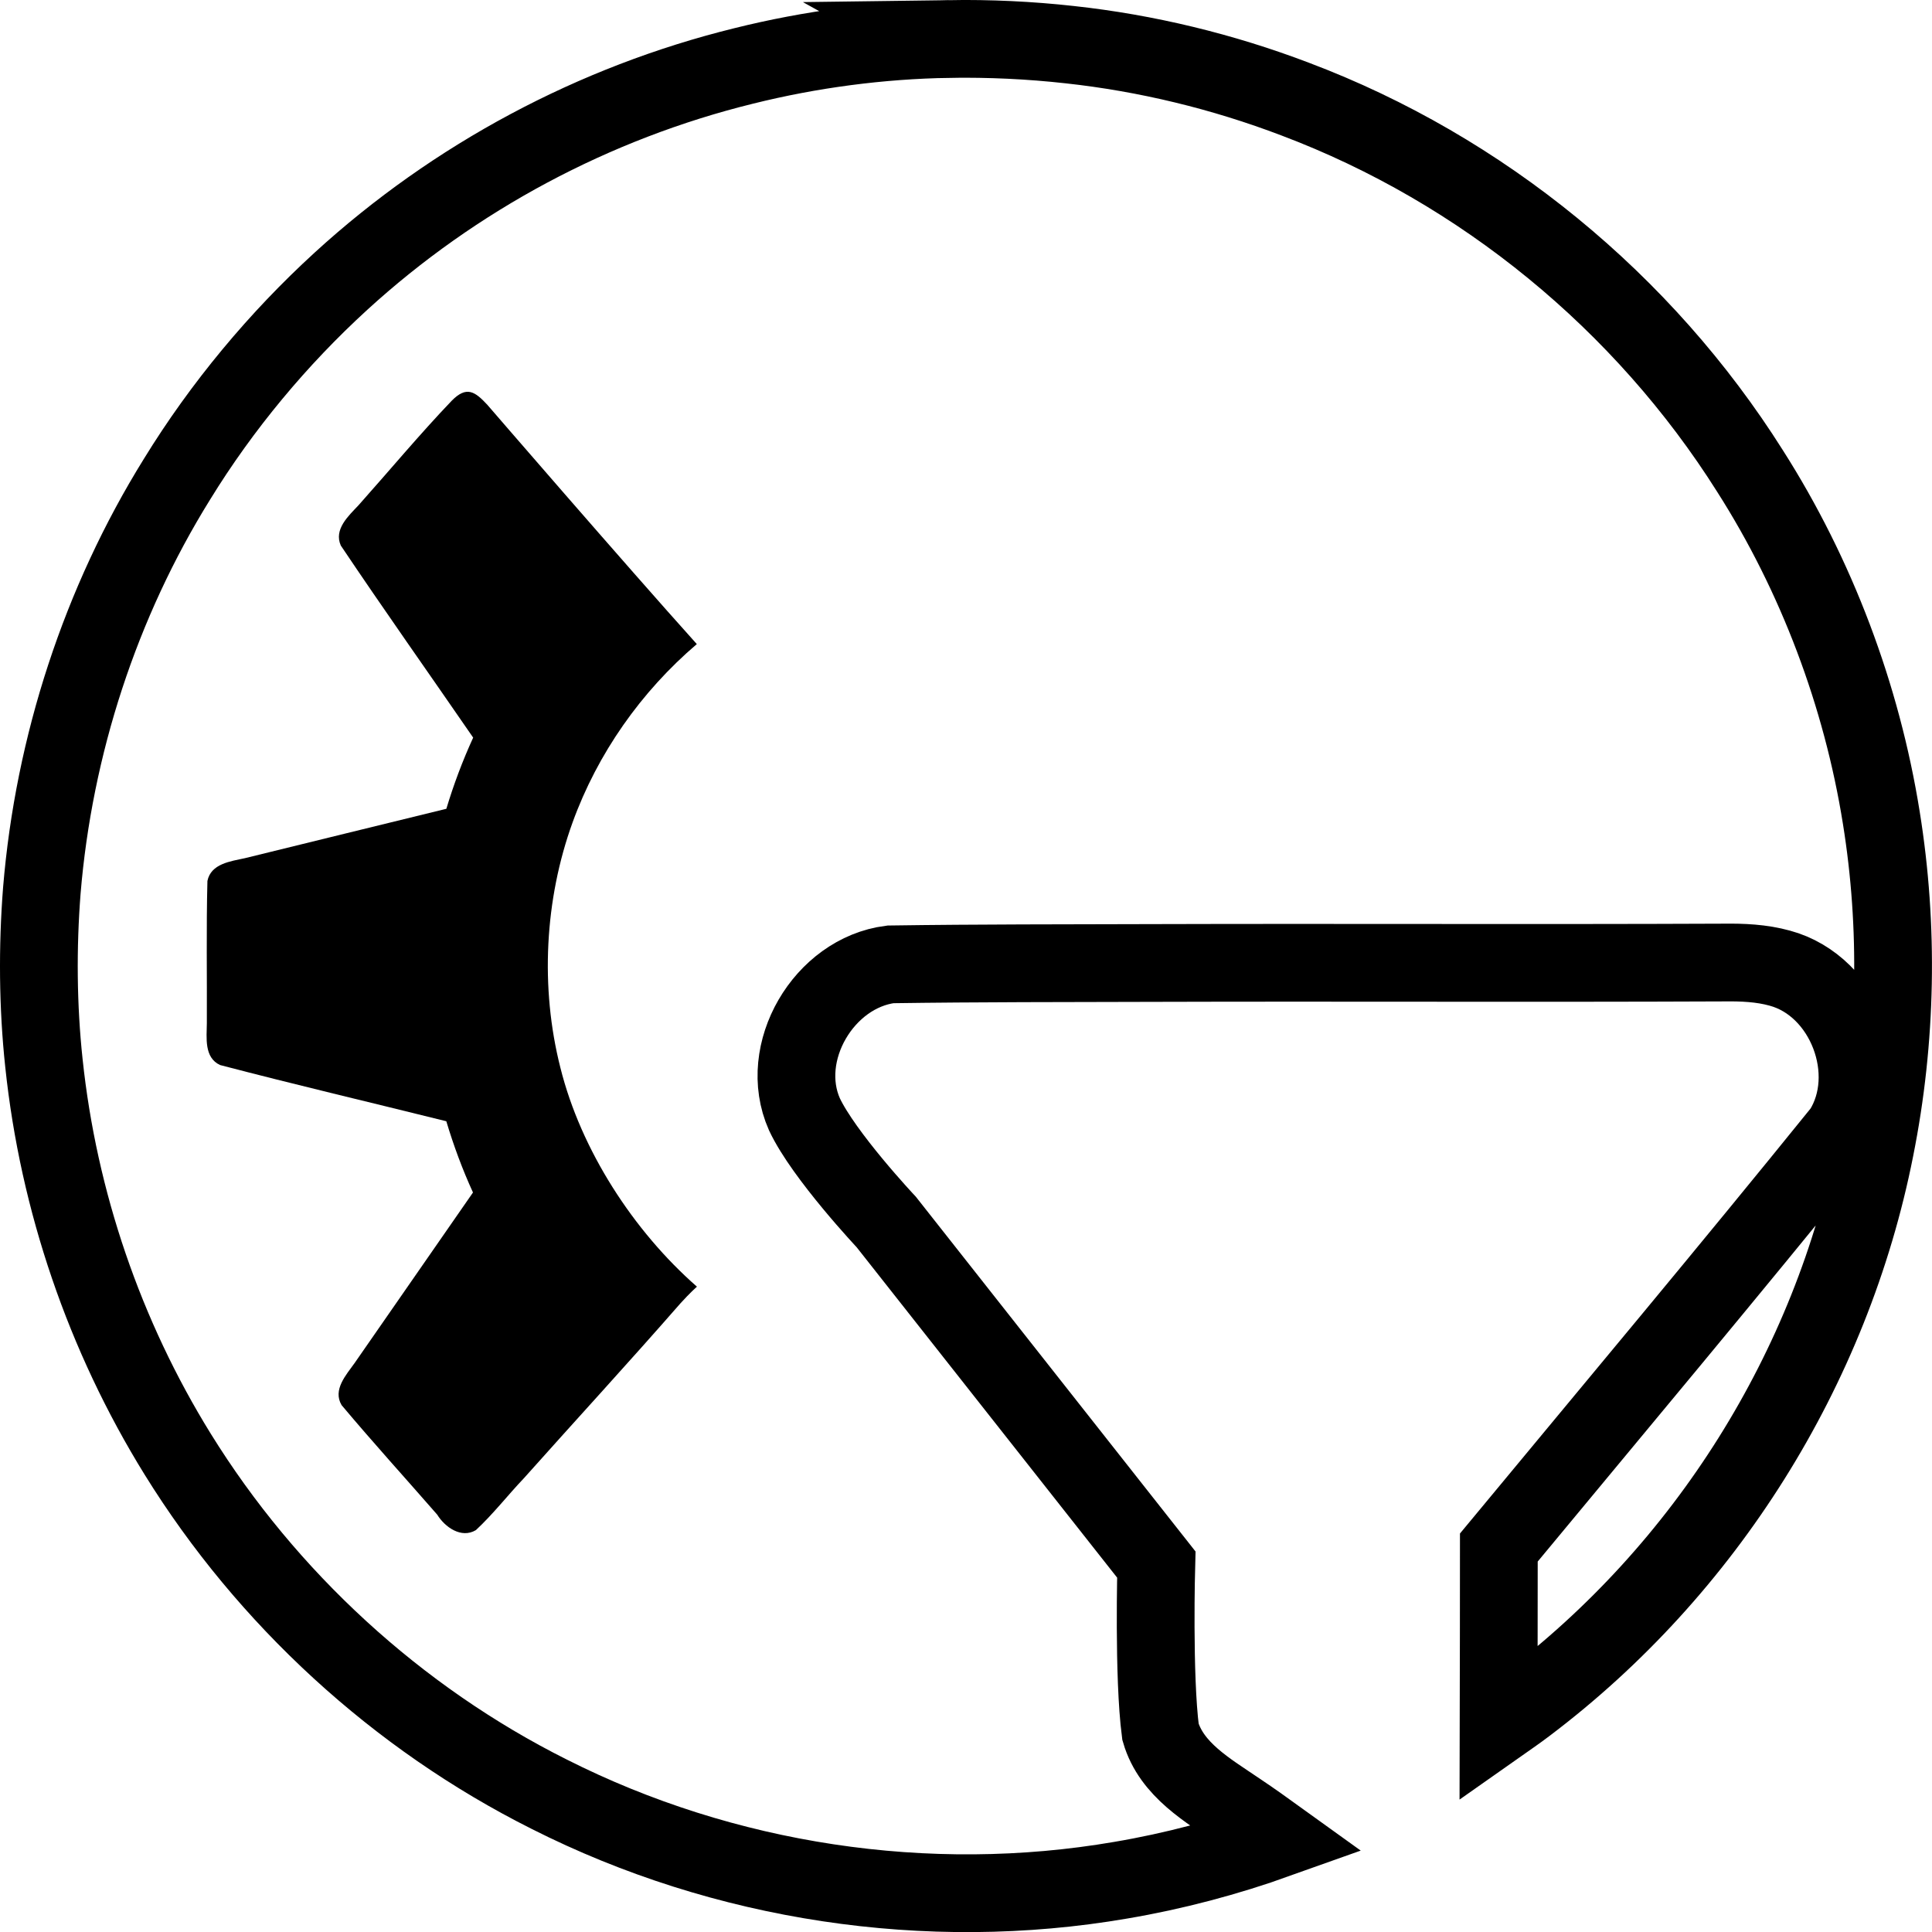 <svg width="124" height="124.01" data-name="Layer 3" version="1.1" viewBox="0 0 124 124.01" xmlns="http://www.w3.org/2000/svg">
 <path d="m60.929 2.501c-4.45 0.072-8.901 0.661-13.202 1.732-9.601 2.365-18.535 7.137-25.834 13.807-4.034 3.686-7.648 8.019-10.533 12.717-4.909 7.905-7.905 17.084-8.675 26.399-0.284 3.639-0.258 7.426 0.135 11.082 0.934 8.85 3.886 17.5 8.584 25.093 5.723 9.244 14.075 16.933 23.851 21.829 11.194 5.655 24.263 7.652 36.679 5.516 3.415-0.578 6.798-1.474 10.09-2.651-0.833-0.6-1.667-1.198-2.518-1.766-1.961-1.339-4.316-2.664-5.024-5.105-0.465-3.556-0.268-10.739-0.268-10.739l-17.335-21.988s-4.006-4.259-5.251-6.913c-1.762-3.974 1.252-9.074 5.522-9.619 5.634-0.081 11.274-0.073 16.91-0.089 12.185-0.036 24.372 0.025 36.557-0.028 1.212-0.016 2.439 0.034 3.614 0.36 4.235 1.141 6.363 6.758 4.022 10.446-7.263 8.985-14.684 17.84-22.054 26.738 9.5e-4 3.788-9e-3 7.576-0.017 11.365 0.597-0.42 1.201-0.831 1.78-1.273 11.49-8.68 19.589-21.577 22.381-35.697 1.398-6.986 1.531-14.236 0.404-21.229-1.254-7.849-4.16-15.565-8.426-22.255-6.829-10.831-17.192-19.342-29.183-23.868-4.672-1.781-9.564-2.962-14.479-3.498-2.581-0.287-5.126-0.403-7.732-0.367z" fill="none" stroke="#000" stroke-width="4.99"/>
 <path d="m31.291 25.996s8.785 10.175 13.432 15.343c-3.577 3.052-6.371 7.021-7.976 11.453-1.787 4.935-2.09 10.586-0.778 15.744 1.318 5.275 4.682 10.471 8.763 14.046 0 0-0.439 0.381-1.071 1.082-3.293 3.77-6.694 7.465-10.029 11.204-1.044 1.097-1.984 2.314-3.09 3.34-0.938 0.556-1.986-0.191-2.482-0.996-2.043-2.343-4.138-4.647-6.135-7.027-0.587-0.989 0.297-1.943 0.84-2.709l7.592-10.939c-0.677-1.481-1.244-3.013-1.712-4.573-4.839-1.203-9.698-2.345-14.518-3.607-1.037-0.476-0.861-1.756-0.851-2.692 0.015-3.04-0.041-6.087 0.037-9.123 0.224-1.113 1.49-1.261 2.402-1.461 4.309-1.063 8.622-2.113 12.933-3.171 0.469-1.56 1.043-3.087 1.721-4.568-2.83-4.109-5.717-8.186-8.495-12.327-0.463-1.042 0.493-1.902 1.134-2.584 1.993-2.234 3.914-4.544 5.979-6.706 0.959-0.977 1.496-0.603 2.305 0.271z"/>
</svg>
